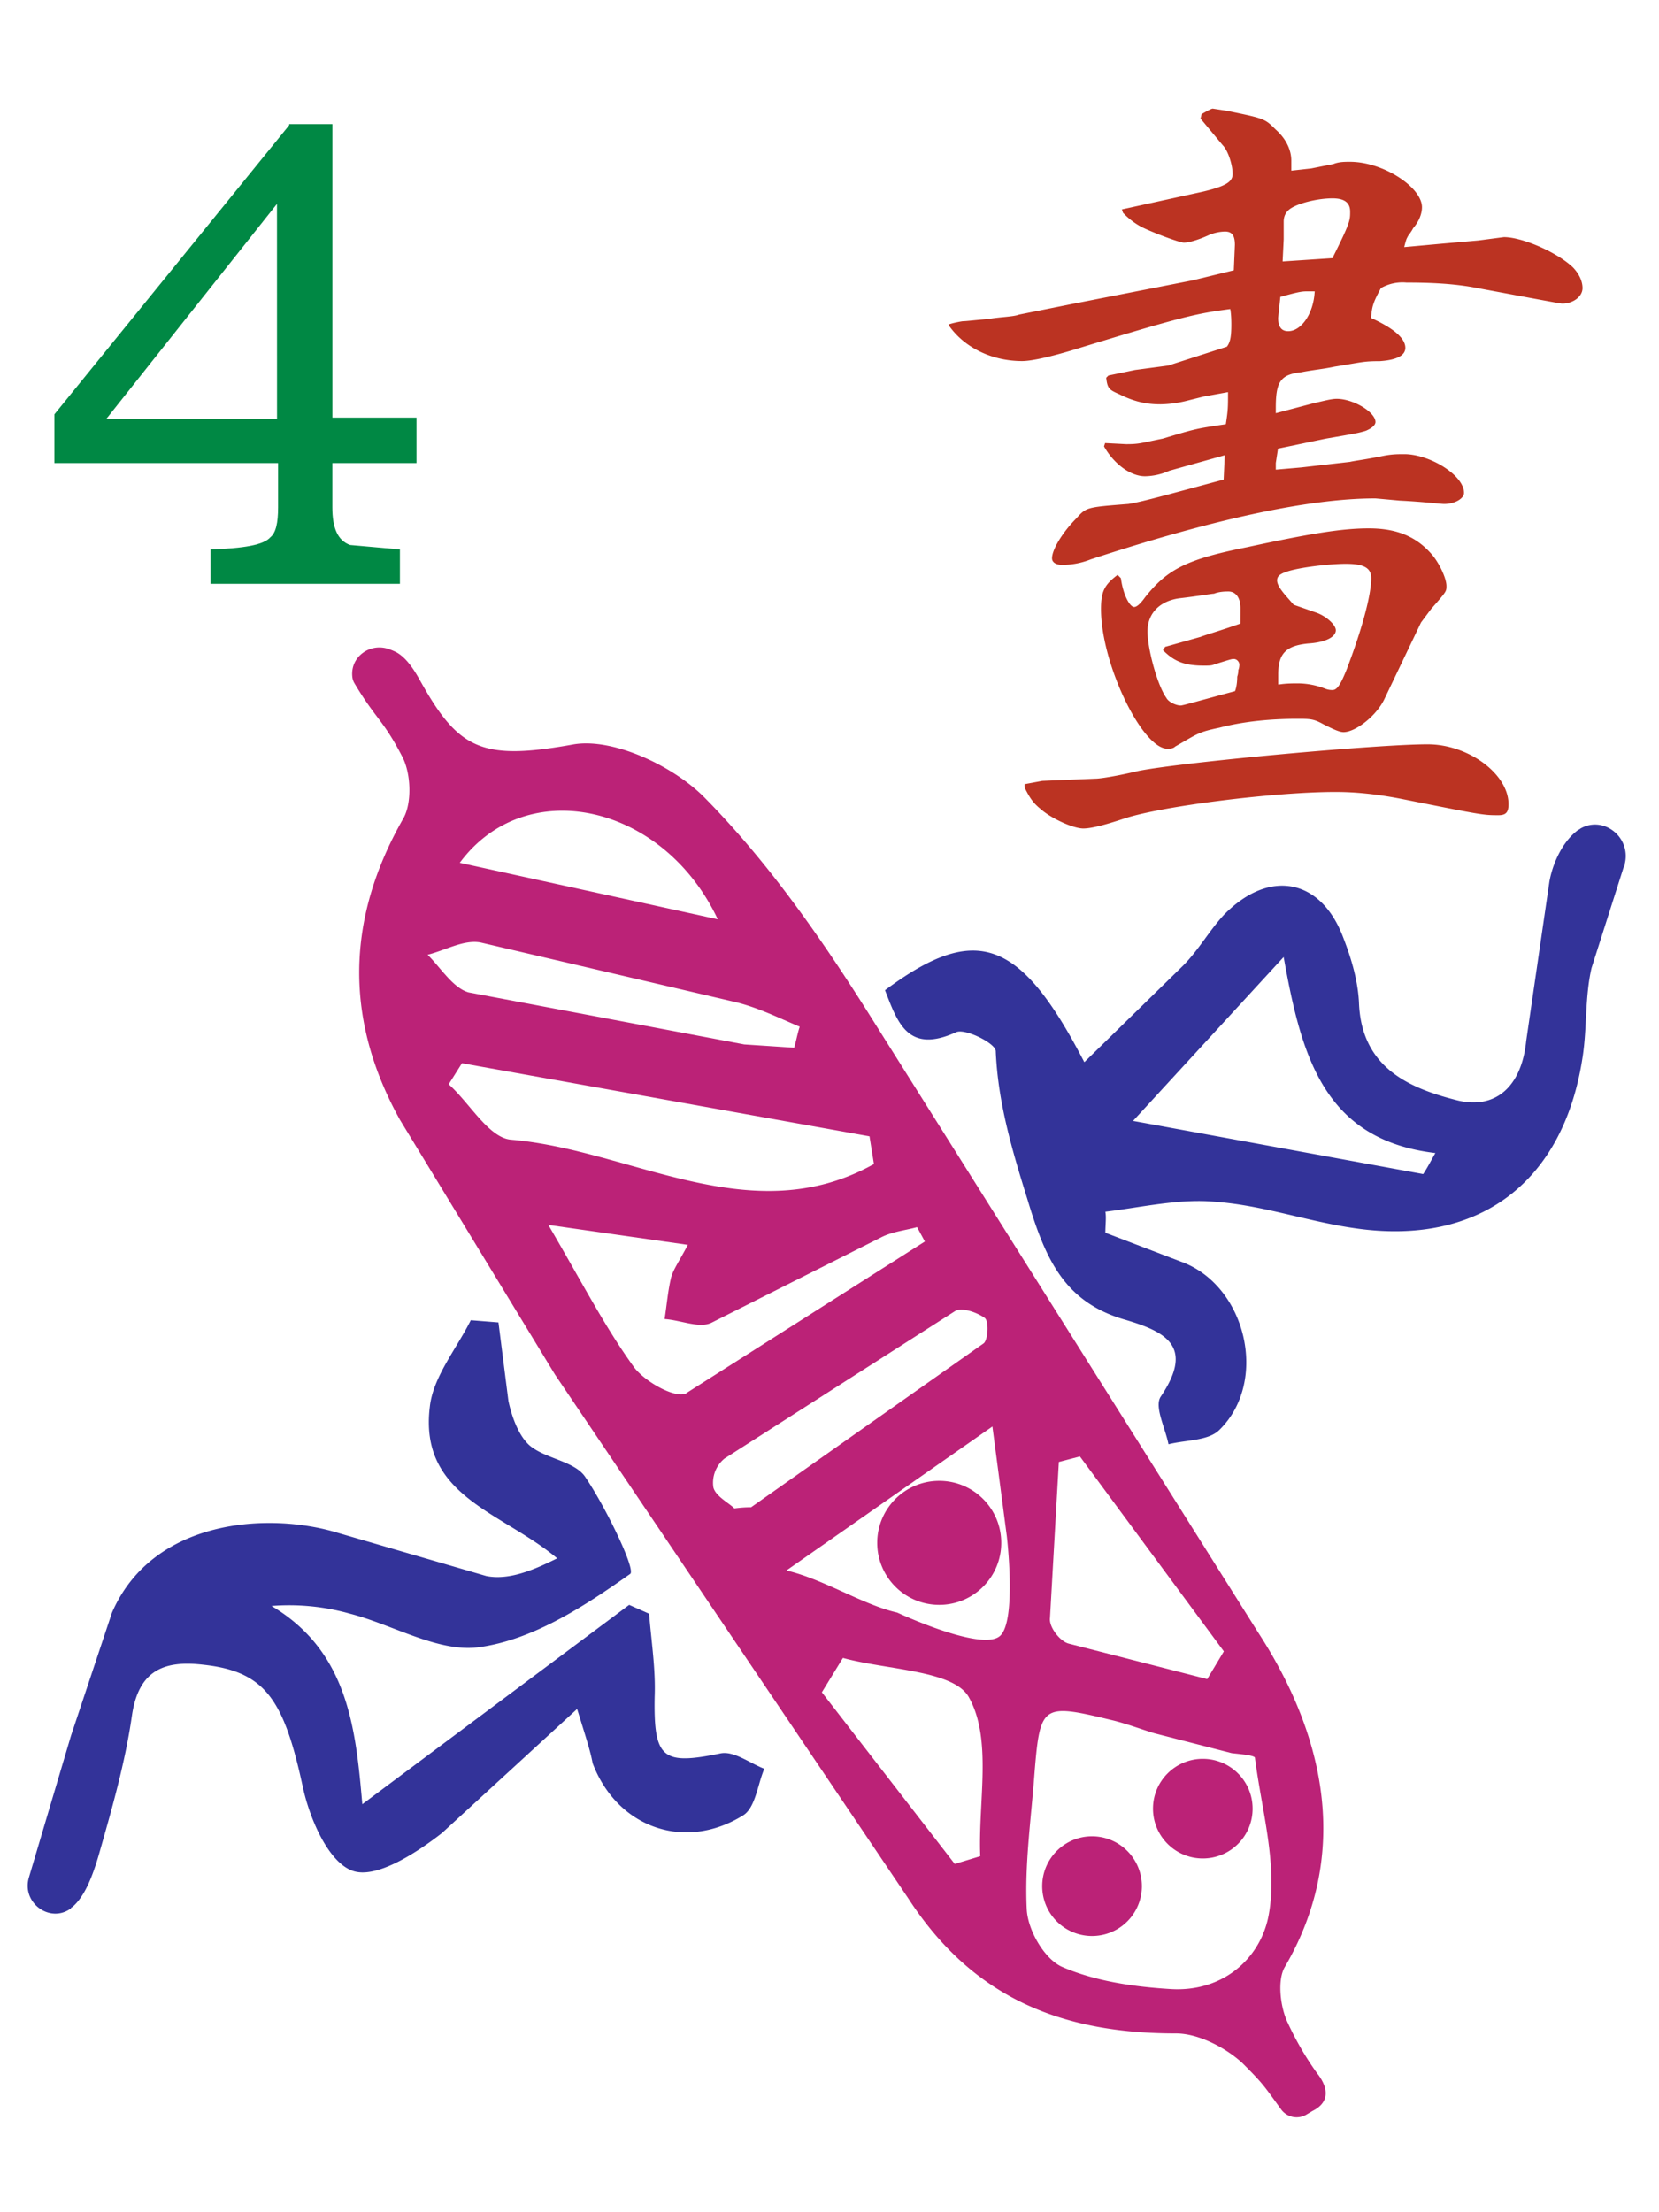 <svg xmlns="http://www.w3.org/2000/svg" width="150" height="200" viewBox="0 0 39.7 52.9"><path d="M22.688 7.75c.159-.053.345-.08.345-.08.079 0 .291-.026.61-.053.318-.053.609-.053.742-.106l1.325-.265 2.835-.556.98-.239.026-.609c0-.239-.079-.318-.239-.318a1.04 1.04 0 0 0-.371.079c-.291.133-.504.186-.61.186s-.742-.239-1.007-.371a1.7 1.7 0 0 1-.451-.345l-.026-.079 1.935-.424c.556-.132.715-.238.715-.424 0-.212-.106-.556-.238-.689l-.53-.636.026-.106c.133-.079.239-.132.265-.132l.344.053c.901.185.901.185 1.166.45.239.212.371.477.371.742v.239l.477-.053.53-.106c.133-.053.265-.053.398-.053.795 0 1.722.609 1.722 1.087 0 .132-.053.318-.212.503-.053.106-.133.186-.133.212-.026.027-.053.133-.08.239l.875-.08.901-.079.61-.08c.424 0 1.245.345 1.643.716.132.132.238.318.238.503 0 .212-.238.371-.477.371-.053 0-.053 0-2.041-.371-.53-.106-1.113-.132-1.696-.132a1.04 1.04 0 0 0-.61.132c-.185.345-.212.424-.238.715.583.265.822.504.822.716 0 .185-.212.291-.61.318-.397 0-.424.026-1.086.132-.238.053-.53.08-.795.133-.503.053-.609.238-.609.848v.132l.901-.238c.238-.053.424-.106.556-.106.398 0 .928.318.928.556 0 .08-.106.159-.239.212-.186.053-.186.053-.954.186l-1.139.238-.053.344v.159l.609-.053 1.166-.133c.106-.026.345-.053.742-.132.239-.053.398-.053.556-.053.61 0 1.431.503 1.431.927 0 .132-.212.265-.477.265-.08 0-.504-.053-1.06-.08l-.583-.053c-1.643 0-3.975.53-6.811 1.458a1.84 1.84 0 0 1-.689.132c-.133 0-.239-.053-.239-.159 0-.212.265-.636.583-.954.238-.265.238-.265 1.245-.344.345-.053 1.086-.265 2.279-.583l.026-.583-1.325.371a1.47 1.47 0 0 1-.583.132c-.344 0-.742-.291-.981-.715l.026-.079.504.026c.318 0 .345-.026.874-.132.795-.239.795-.239 1.511-.345.053-.344.053-.397.053-.768l-.583.106-.424.106a2.75 2.75 0 0 1-.61.079c-.318 0-.609-.053-.98-.238-.239-.106-.291-.133-.318-.398l.053-.053.636-.132.795-.106 1.404-.451c.079-.106.106-.238.106-.53 0-.053 0-.239-.026-.371-.795.106-1.086.159-3.763.98-.53.159-.981.265-1.219.265-.715 0-1.378-.318-1.749-.848V7.75zm1.829 10.997l.424-.079 1.272-.053c.106 0 .477-.053 1.034-.186 1.086-.212 5.698-.636 6.917-.636.98 0 1.935.715 1.935 1.431 0 .186-.053.265-.239.265-.371 0-.371 0-2.358-.397-.556-.106-1.06-.159-1.537-.159-1.484 0-4.187.344-5.062.636-.477.159-.795.238-.98.238-.239 0-.769-.238-1.034-.477-.159-.132-.239-.238-.371-.503zm2.306-4.929c.053.398.212.689.318.689.053 0 .133-.053.265-.238.53-.663.98-.901 2.438-1.193 1.59-.344 2.306-.45 2.915-.45.689 0 1.166.212 1.537.662.185.239.318.557.318.716 0 .132 0 .132-.371.556l-.238.318-.874 1.828c-.186.398-.689.795-.98.795-.106 0-.265-.079-.477-.185-.238-.133-.318-.133-.636-.133-.583 0-1.245.053-1.855.212-.504.106-.504.133-1.06.451-.053.053-.133.053-.186.053-.609 0-1.59-2.041-1.59-3.339 0-.424.079-.583.398-.822zm2.862.716c0-.239-.106-.398-.291-.398-.053 0-.212 0-.344.053-.053 0-.344.053-.795.106-.477.053-.795.344-.795.795 0 .424.239 1.298.45 1.59.053.106.239.185.345.185.053 0 .504-.132 1.299-.344.053-.133.053-.318.053-.345.026-.079.026-.132.026-.159.026-.053.026-.132.026-.132 0-.053-.053-.133-.133-.133-.053 0-.053 0-.477.133-.053.026-.133.026-.239.026-.477 0-.716-.106-.981-.371l.053-.079.848-.239c.133-.053.424-.132.954-.318zm.928 1.828c.159-.027.345-.027.451-.027a1.83 1.83 0 0 1 .662.133c.051.018.105.027.159.026.106 0 .186-.106.345-.503.344-.901.583-1.749.583-2.173 0-.238-.159-.344-.609-.344-.371 0-1.087.079-1.405.185-.159.053-.238.106-.238.212 0 .08.053.186.212.371l.186.212.53.185c.239.08.477.292.477.424 0 .159-.239.292-.663.318-.53.053-.715.239-.715.742v.239zm.636-9.407c-.133 0-.318.053-.61.132l-.053.503c0 .212.079.318.239.318.318 0 .61-.424.636-.954zm.636-.795c.424-.848.424-.901.424-1.113s-.133-.318-.424-.318c-.371 0-.901.132-1.06.291-.053.053-.106.133-.106.265v.424l-.026.53z" fill="#b32"/><path d="M6.92 2.98L1.302 9.897v1.166h5.353v1.06c0 .371-.053.61-.185.716-.159.185-.636.265-1.431.291v.822H9.57v-.822l-1.193-.106c-.291-.106-.424-.397-.424-.901v-1.06h2.014V9.976H7.954V2.954H6.92zm-.291 7.023H2.547l4.081-5.141z" fill="#084"/><path d="M31.539 49.62a7.29 7.29 0 0 1-.715-1.219c-.186-.371-.265-1.033-.079-1.351 1.537-2.624 1.034-5.433-.636-8.003L20.753 24.18c-1.14-1.802-2.385-3.578-3.869-5.088-.742-.769-2.199-1.457-3.154-1.298-2.199.397-2.756.132-3.683-1.537-.133-.239-.318-.53-.556-.663a1.29 1.29 0 0 0-.185-.079c-.45-.159-.927.185-.875.662a.37.37 0 0 0 .053.159c.504.848.689.875 1.14 1.749.212.397.239 1.113.026 1.484-1.378 2.412-1.405 4.823-.08 7.208l3.71 6.095 8.454 12.534c1.564 2.412 3.71 3.233 6.413 3.233.53 0 1.193.344 1.59.715.504.504.504.53.928 1.113a.46.46 0 0 0 .61.106l.133-.079c.424-.212.371-.556.133-.874zm-6.201-14.655l.504-.132 3.445 4.664-.398.663-3.312-.848c-.212-.053-.477-.398-.451-.609l.212-3.737zM17.176 21.98s-.026.026 0 0l-6.174-1.352c1.59-2.147 4.876-1.405 6.174 1.352zm-6.943.848c.424-.106.875-.371 1.272-.292l6.121 1.431c.53.133 1.007.371 1.511.583-.053.159-.079.318-.133.503l-1.193-.079-6.598-1.245c-.371-.106-.663-.583-.98-.901zm.504 3.1l.318-.504 9.752 1.749.106.663c-2.941 1.643-5.803-.345-8.692-.583-.53-.053-.98-.875-1.484-1.325zm4.426 6.757c-.689-.954-1.219-1.987-2.041-3.392l3.339.477c-.212.397-.344.583-.398.768-.079.318-.106.663-.159 1.007.398.027.848.238 1.14.079l4.054-2.04c.265-.132.556-.159.848-.238l.186.344-5.671 3.604c-.212.212-1.033-.239-1.299-.61zm2.411 3.392c-.132-.133-.45-.292-.503-.504a.75.75 0 0 1 .265-.689l5.512-3.525c.159-.106.53.026.716.159.106.079.079.53-.026.609l-5.565 3.922c-.079 0-.186 0-.398.027zm5.883 8.321s-.026 0 0 0l-.61.185-3.18-4.107.504-.822c1.06.292 2.676.292 3.021.954.556 1.007.212 2.491.265 3.79zm.636-7.659s.239 2.014-.159 2.385c-.424.398-2.465-.556-2.465-.556-.821-.185-1.749-.795-2.65-1.007l4.929-3.445zm6.281 8.983c-.159 1.087-1.086 1.934-2.359 1.855-.874-.053-1.802-.186-2.597-.53-.424-.186-.822-.875-.848-1.378-.053-1.087.106-2.173.186-3.26.133-1.643.186-1.669 1.829-1.272.345.08.689.212 1.034.318l1.855.477c.238.026.53.053.556.106.159 1.245.53 2.491.345 3.683z" fill="#b27"/><path d="M26.451 29.48l1.802.689c1.564.557 2.12 2.862.928 4.028-.265.265-.795.238-1.219.344-.079-.397-.344-.901-.186-1.139.822-1.219.106-1.563-.901-1.855-1.404-.424-1.855-1.431-2.279-2.835-.371-1.192-.715-2.332-.768-3.578 0-.185-.742-.556-.954-.45-1.166.53-1.404-.265-1.696-1.007 2.173-1.617 3.233-1.246 4.77 1.722l2.358-2.305c.371-.371.636-.848.981-1.219 1.086-1.113 2.332-.874 2.862.556.185.477.344 1.007.371 1.537.053 1.537 1.166 2.04 2.305 2.332.98.265 1.59-.345 1.696-1.404l.556-3.816c.08-.45.318-.954.663-1.219.027-.026.053-.026.08-.053.556-.318 1.219.212 1.06.848 0 .027 0 .053-.027.08l-.768 2.412c-.159.689-.106 1.431-.212 2.12-.45 2.995-2.465 4.531-5.432 4.107-1.139-.159-2.226-.556-3.366-.636-.848-.08-1.749.132-2.624.238.026.132 0 .318 0 .503zm4.267-6.598l-3.604 3.922 6.943 1.272c.106-.159.185-.318.291-.503-2.677-.318-3.207-2.332-3.63-4.69zM13.81 40.875l-3.233 2.968c-.61.477-1.59 1.113-2.147.901-.583-.212-1.033-1.272-1.192-2.041-.45-2.067-.901-2.73-2.385-2.888-.928-.106-1.537.132-1.696 1.219-.159 1.113-.477 2.226-.795 3.339-.133.45-.318.98-.636 1.245 0 0-.026 0-.026.027-.503.371-1.192-.133-1.007-.742L1.7 41.511l.98-2.942c.98-2.252 3.763-2.412 5.406-1.908l3.551 1.033c.53.106 1.113-.132 1.696-.424-1.325-1.113-3.312-1.484-3.047-3.63.08-.715.636-1.378.98-2.067l.662.053.239 1.882c.08.371.239.822.504 1.06.371.318 1.06.371 1.325.742.504.742 1.219 2.226 1.086 2.332-1.086.769-2.305 1.563-3.577 1.749-.98.159-2.094-.53-3.127-.795a5.35 5.35 0 0 0-1.881-.186c1.828 1.087 2.014 2.915 2.173 4.744l6.386-4.77.477.212c.053.662.159 1.325.133 1.987-.026 1.484.185 1.643 1.59 1.352.318-.053.689.238 1.034.371-.159.371-.212.928-.504 1.113-1.404.875-3.021.292-3.604-1.245-.053-.292-.159-.609-.371-1.298z" fill="#339"/><path d="M23.96 36.9c0 .82-.664 1.484-1.484 1.484s-1.484-.664-1.484-1.484.664-1.484 1.484-1.484 1.484.664 1.484 1.484zm6.015 6.36a1.19 1.19 0 0 1-1.192 1.192c-.658 0-1.192-.534-1.192-1.192s.534-1.192 1.192-1.192 1.192.534 1.192 1.192zm-2.65 1.855a1.19 1.19 0 1 1-2.385 0c0-.658.534-1.193 1.192-1.193s1.193.534 1.193 1.193z" fill="#b27"/></svg>